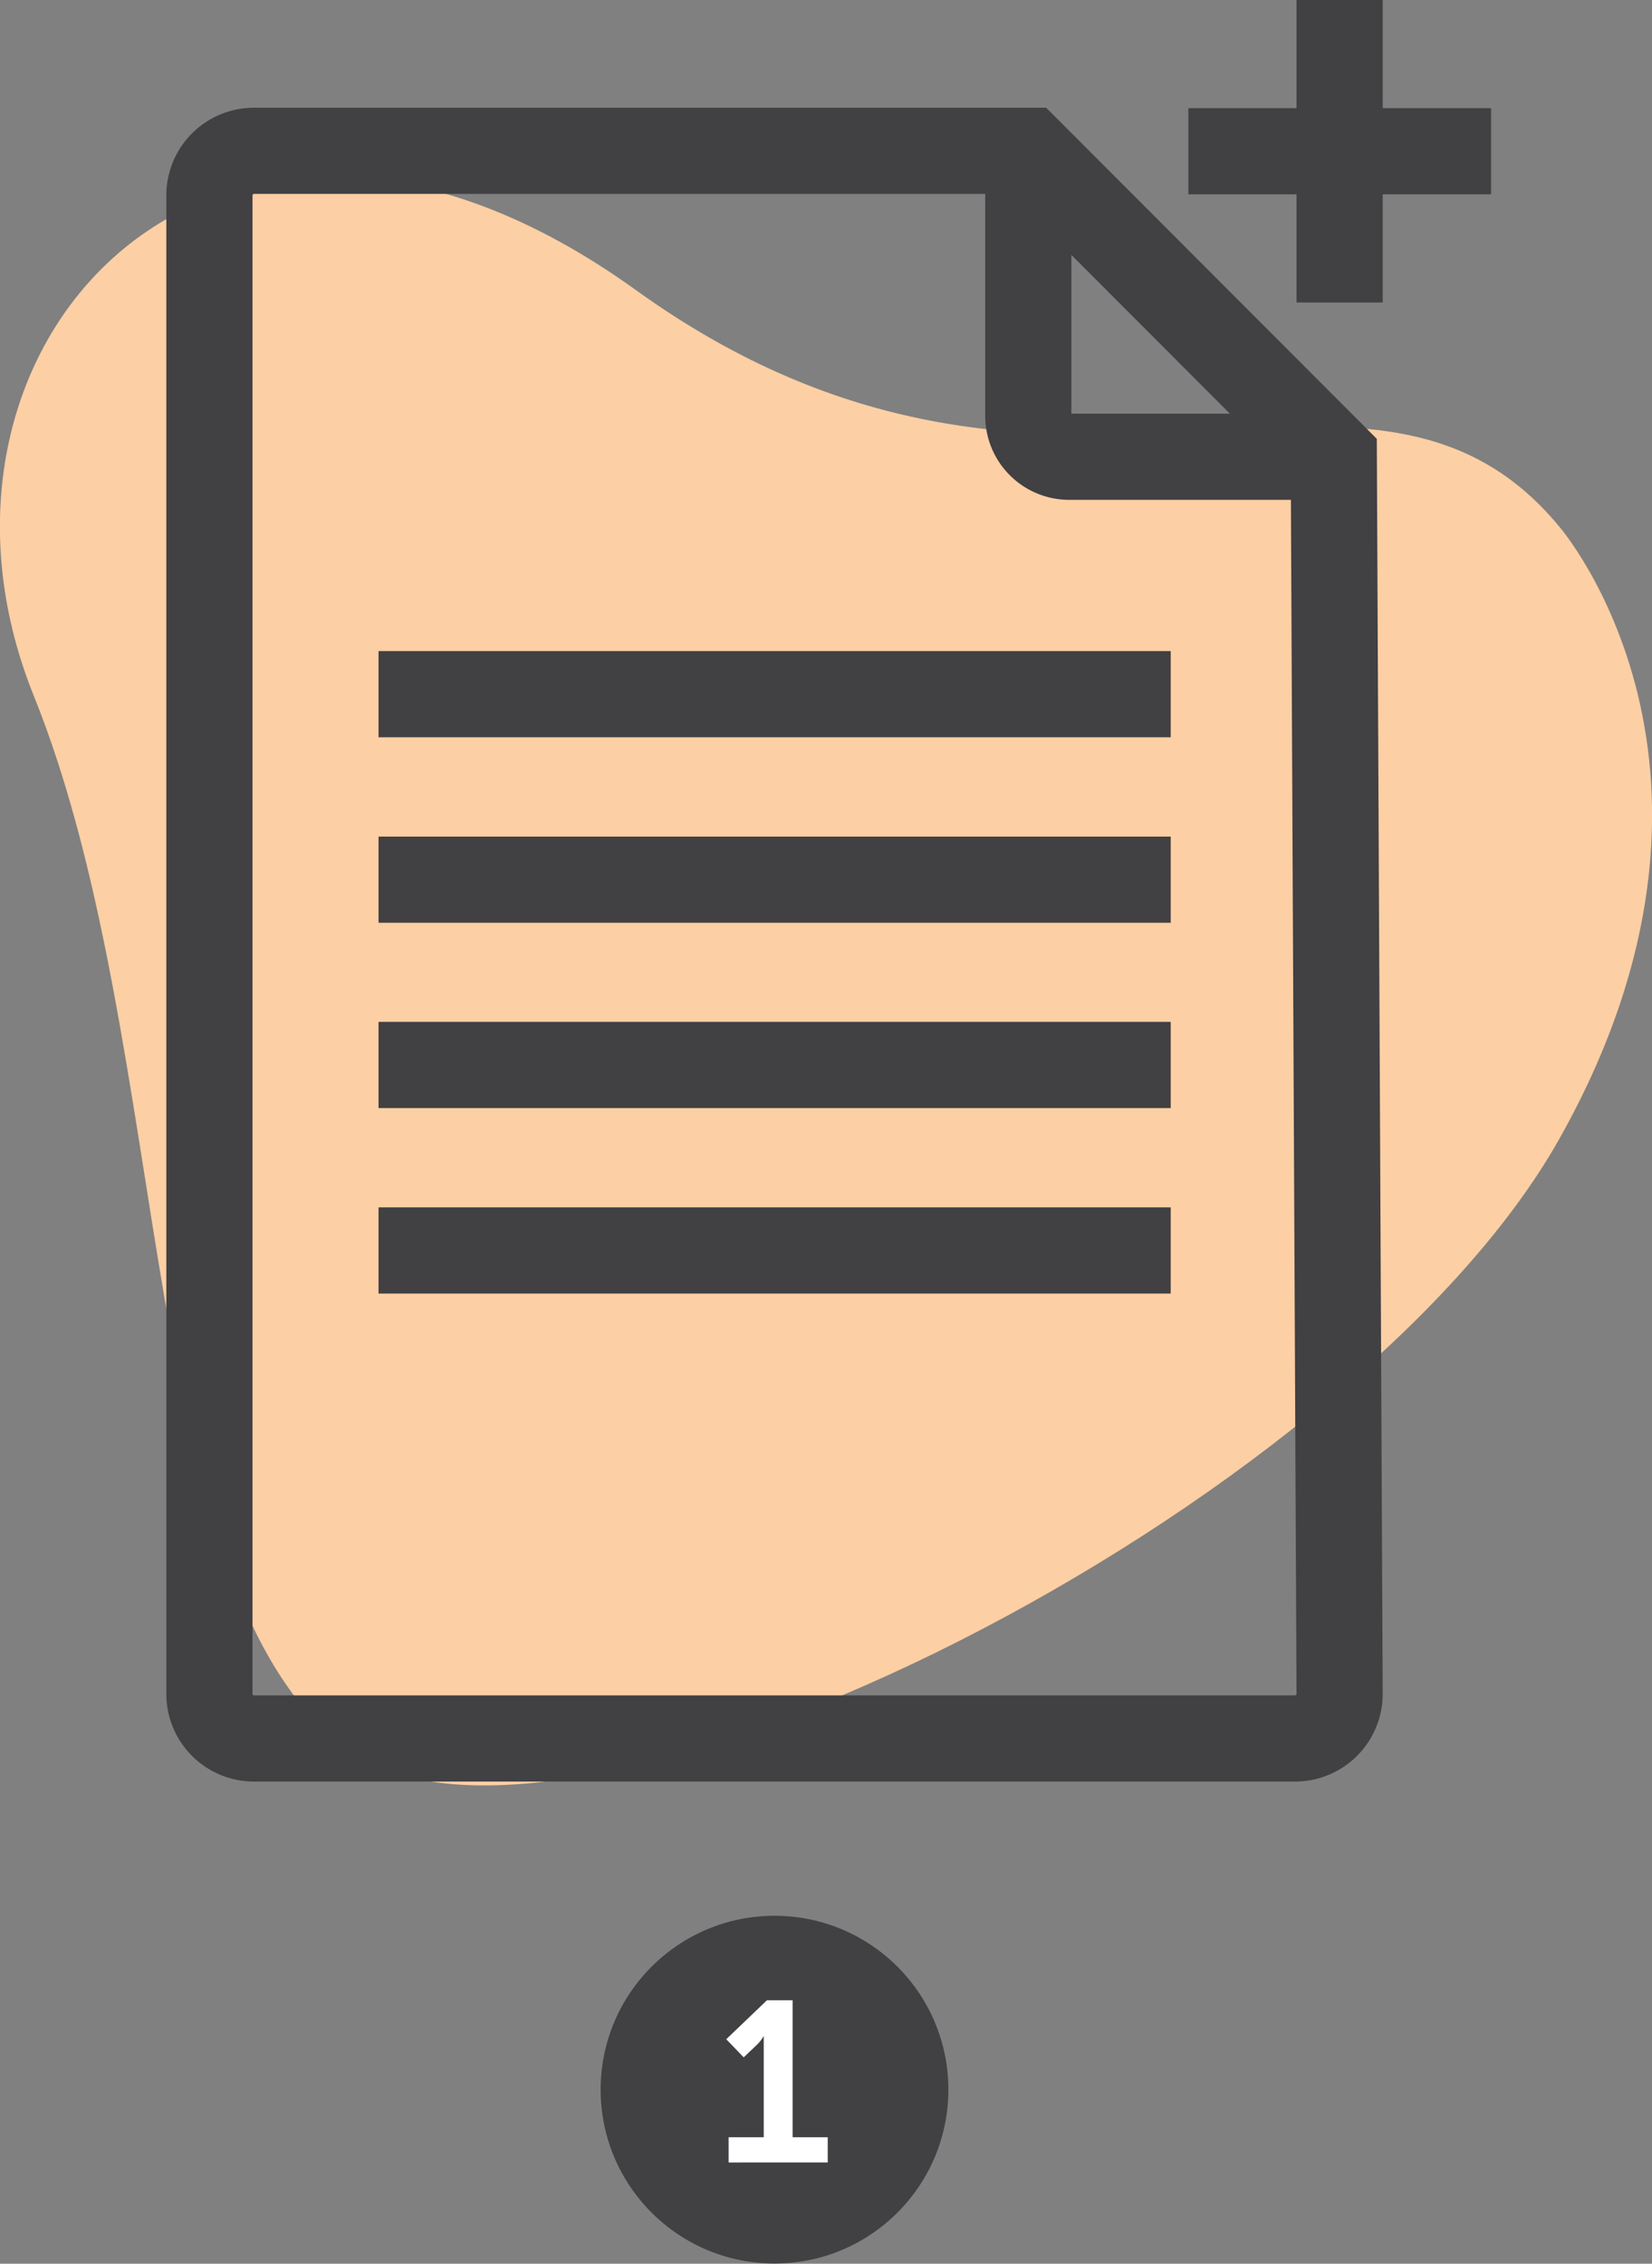 <svg id="Layer_1" data-name="Layer 1" xmlns="http://www.w3.org/2000/svg" viewBox="0 0 76.68 105.07"><rect x="0" y="0" width="76.68" height="105.07" fill="#808080" stroke="none"/><defs><style>.cls-1{fill:#fdcfa4;}.cls-2{fill:none;stroke:#414042;stroke-miterlimit:10;stroke-width:4px;}.cls-3{fill:#414042;}.cls-4{fill:#fff;}</style></defs><path class="cls-1" d="M72.39,24.46s9.66,11.18,0,28.38S26.32,88.41,16.28,81.3,8.19,48.71,1.57,32.3,10.15-.48,29.51,13.46,63.32,13.43,72.39,24.46Z"/><path class="cls-2" d="M60.11,80.69H11.79a2.07,2.07,0,0,1-2.07-2.07V9.08A2.07,2.07,0,0,1,11.79,7H47.73L61.91,21.2l.27,57.41A2.07,2.07,0,0,1,60.11,80.69Z"/><path class="cls-2" d="M47.73,7V19.29a1.9,1.9,0,0,0,1.91,1.91H61.91"/><line class="cls-2" x1="17.57" y1="32.22" x2="54.34" y2="32.22"/><line class="cls-2" x1="17.57" y1="40.83" x2="54.34" y2="40.83"/><line class="cls-2" x1="17.57" y1="49.43" x2="54.34" y2="49.43"/><line class="cls-2" x1="17.57" y1="58.04" x2="54.34" y2="58.04"/><line class="cls-2" x1="62.18" x2="62.18" y2="14.04"/><line class="cls-2" x1="55.16" y1="7.02" x2="69.21" y2="7.02"/><circle class="cls-3" cx="35.95" cy="96.99" r="8.07"/><path class="cls-4" d="M33.82,99.2h1.63V95c0-.25,0-.5,0-.5h0a1.84,1.84,0,0,1-.33.42l-.6.57-.81-.84,1.89-1.81h1.19V99.2h1.63v1.17H33.82Z"/></svg>